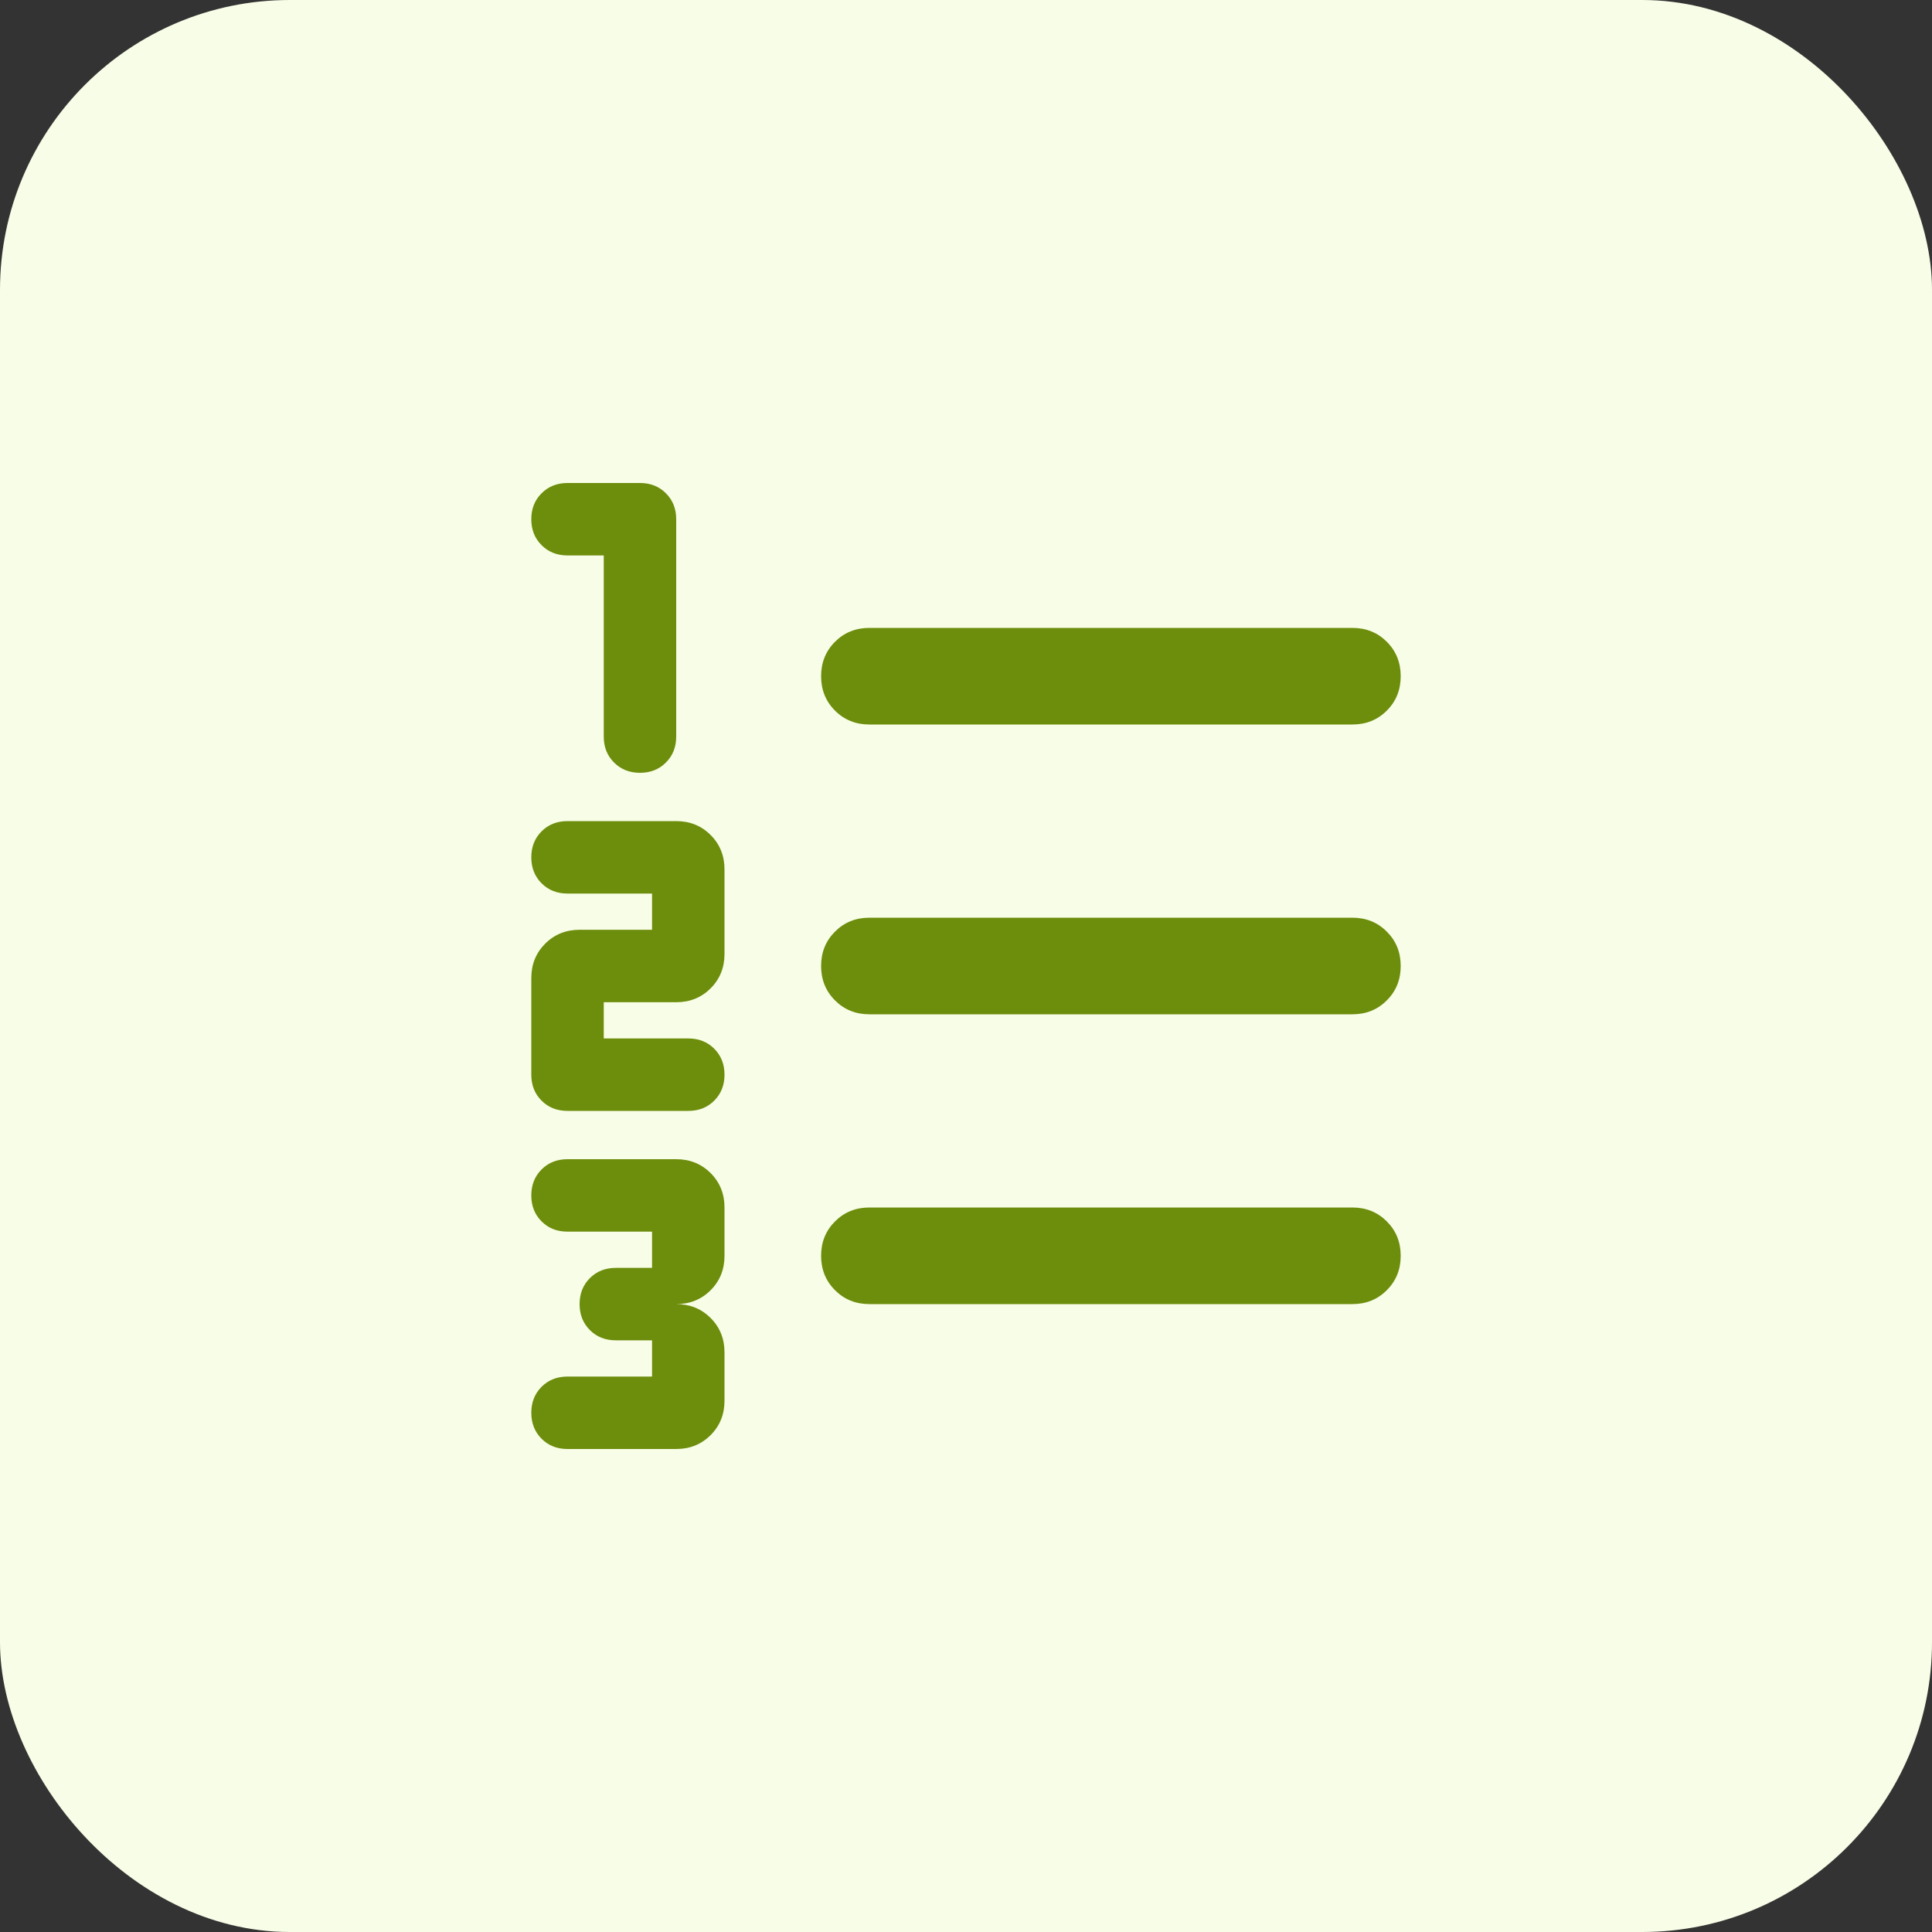 <svg width="40" height="40" viewBox="0 0 40 40" fill="none" xmlns="http://www.w3.org/2000/svg">
<rect x="0" y="0" width="40" height="40" fill="#333333" stroke="none"/>
<rect x="0.5" y="0.5" width="39" height="39" rx="5.5" fill="#F8FDE7"/>
<rect x="0.5" y="0.5" width="39" height="39" rx="5.5" stroke="#F8FDE7"/>
<path d="M11.75 30C11.533 30 11.354 29.929 11.213 29.788C11.071 29.646 11 29.467 11 29.25C11 29.033 11.071 28.854 11.213 28.712C11.354 28.571 11.533 28.5 11.75 28.5H13.5V27.75H12.75C12.533 27.75 12.354 27.679 12.213 27.538C12.071 27.396 12 27.217 12 27C12 26.783 12.071 26.604 12.213 26.462C12.354 26.321 12.533 26.25 12.75 26.25H13.5V25.5H11.75C11.533 25.5 11.354 25.429 11.213 25.288C11.071 25.146 11 24.967 11 24.75C11 24.533 11.071 24.354 11.213 24.212C11.354 24.071 11.533 24 11.75 24H14C14.283 24 14.521 24.096 14.713 24.288C14.904 24.479 15 24.717 15 25V26C15 26.283 14.904 26.521 14.713 26.712C14.521 26.904 14.283 27 14 27C14.283 27 14.521 27.096 14.713 27.288C14.904 27.479 15 27.717 15 28V29C15 29.283 14.904 29.521 14.713 29.712C14.521 29.904 14.283 30 14 30H11.75ZM11.75 23C11.533 23 11.354 22.929 11.213 22.788C11.071 22.646 11 22.467 11 22.25V20.25C11 19.967 11.096 19.729 11.287 19.538C11.479 19.346 11.717 19.25 12 19.25H13.5V18.5H11.75C11.533 18.5 11.354 18.429 11.213 18.288C11.071 18.146 11 17.967 11 17.75C11 17.533 11.071 17.354 11.213 17.212C11.354 17.071 11.533 17 11.75 17H14C14.283 17 14.521 17.096 14.713 17.288C14.904 17.479 15 17.717 15 18V19.75C15 20.033 14.904 20.271 14.713 20.462C14.521 20.654 14.283 20.75 14 20.75H12.5V21.5H14.25C14.467 21.5 14.646 21.571 14.787 21.712C14.929 21.854 15 22.033 15 22.25C15 22.467 14.929 22.646 14.787 22.788C14.646 22.929 14.467 23 14.25 23H11.75ZM13.25 16C13.033 16 12.854 15.929 12.713 15.787C12.571 15.646 12.5 15.467 12.5 15.25V11.5H11.75C11.533 11.5 11.354 11.429 11.213 11.287C11.071 11.146 11 10.967 11 10.75C11 10.533 11.071 10.354 11.213 10.213C11.354 10.071 11.533 10 11.75 10H13.25C13.467 10 13.646 10.071 13.787 10.213C13.929 10.354 14 10.533 14 10.75V15.25C14 15.467 13.929 15.646 13.787 15.787C13.646 15.929 13.467 16 13.25 16ZM18 27C17.717 27 17.479 26.904 17.288 26.712C17.096 26.521 17 26.283 17 26C17 25.717 17.096 25.479 17.288 25.288C17.479 25.096 17.717 25 18 25H28C28.283 25 28.521 25.096 28.712 25.288C28.904 25.479 29 25.717 29 26C29 26.283 28.904 26.521 28.712 26.712C28.521 26.904 28.283 27 28 27H18ZM18 21C17.717 21 17.479 20.904 17.288 20.712C17.096 20.521 17 20.283 17 20C17 19.717 17.096 19.479 17.288 19.288C17.479 19.096 17.717 19 18 19H28C28.283 19 28.521 19.096 28.712 19.288C28.904 19.479 29 19.717 29 20C29 20.283 28.904 20.521 28.712 20.712C28.521 20.904 28.283 21 28 21H18ZM18 15C17.717 15 17.479 14.904 17.288 14.713C17.096 14.521 17 14.283 17 14C17 13.717 17.096 13.479 17.288 13.287C17.479 13.096 17.717 13 18 13H28C28.283 13 28.521 13.096 28.712 13.287C28.904 13.479 29 13.717 29 14C29 14.283 28.904 14.521 28.712 14.713C28.521 14.904 28.283 15 28 15H18Z" fill="#6D8D0C"/>
</svg>

